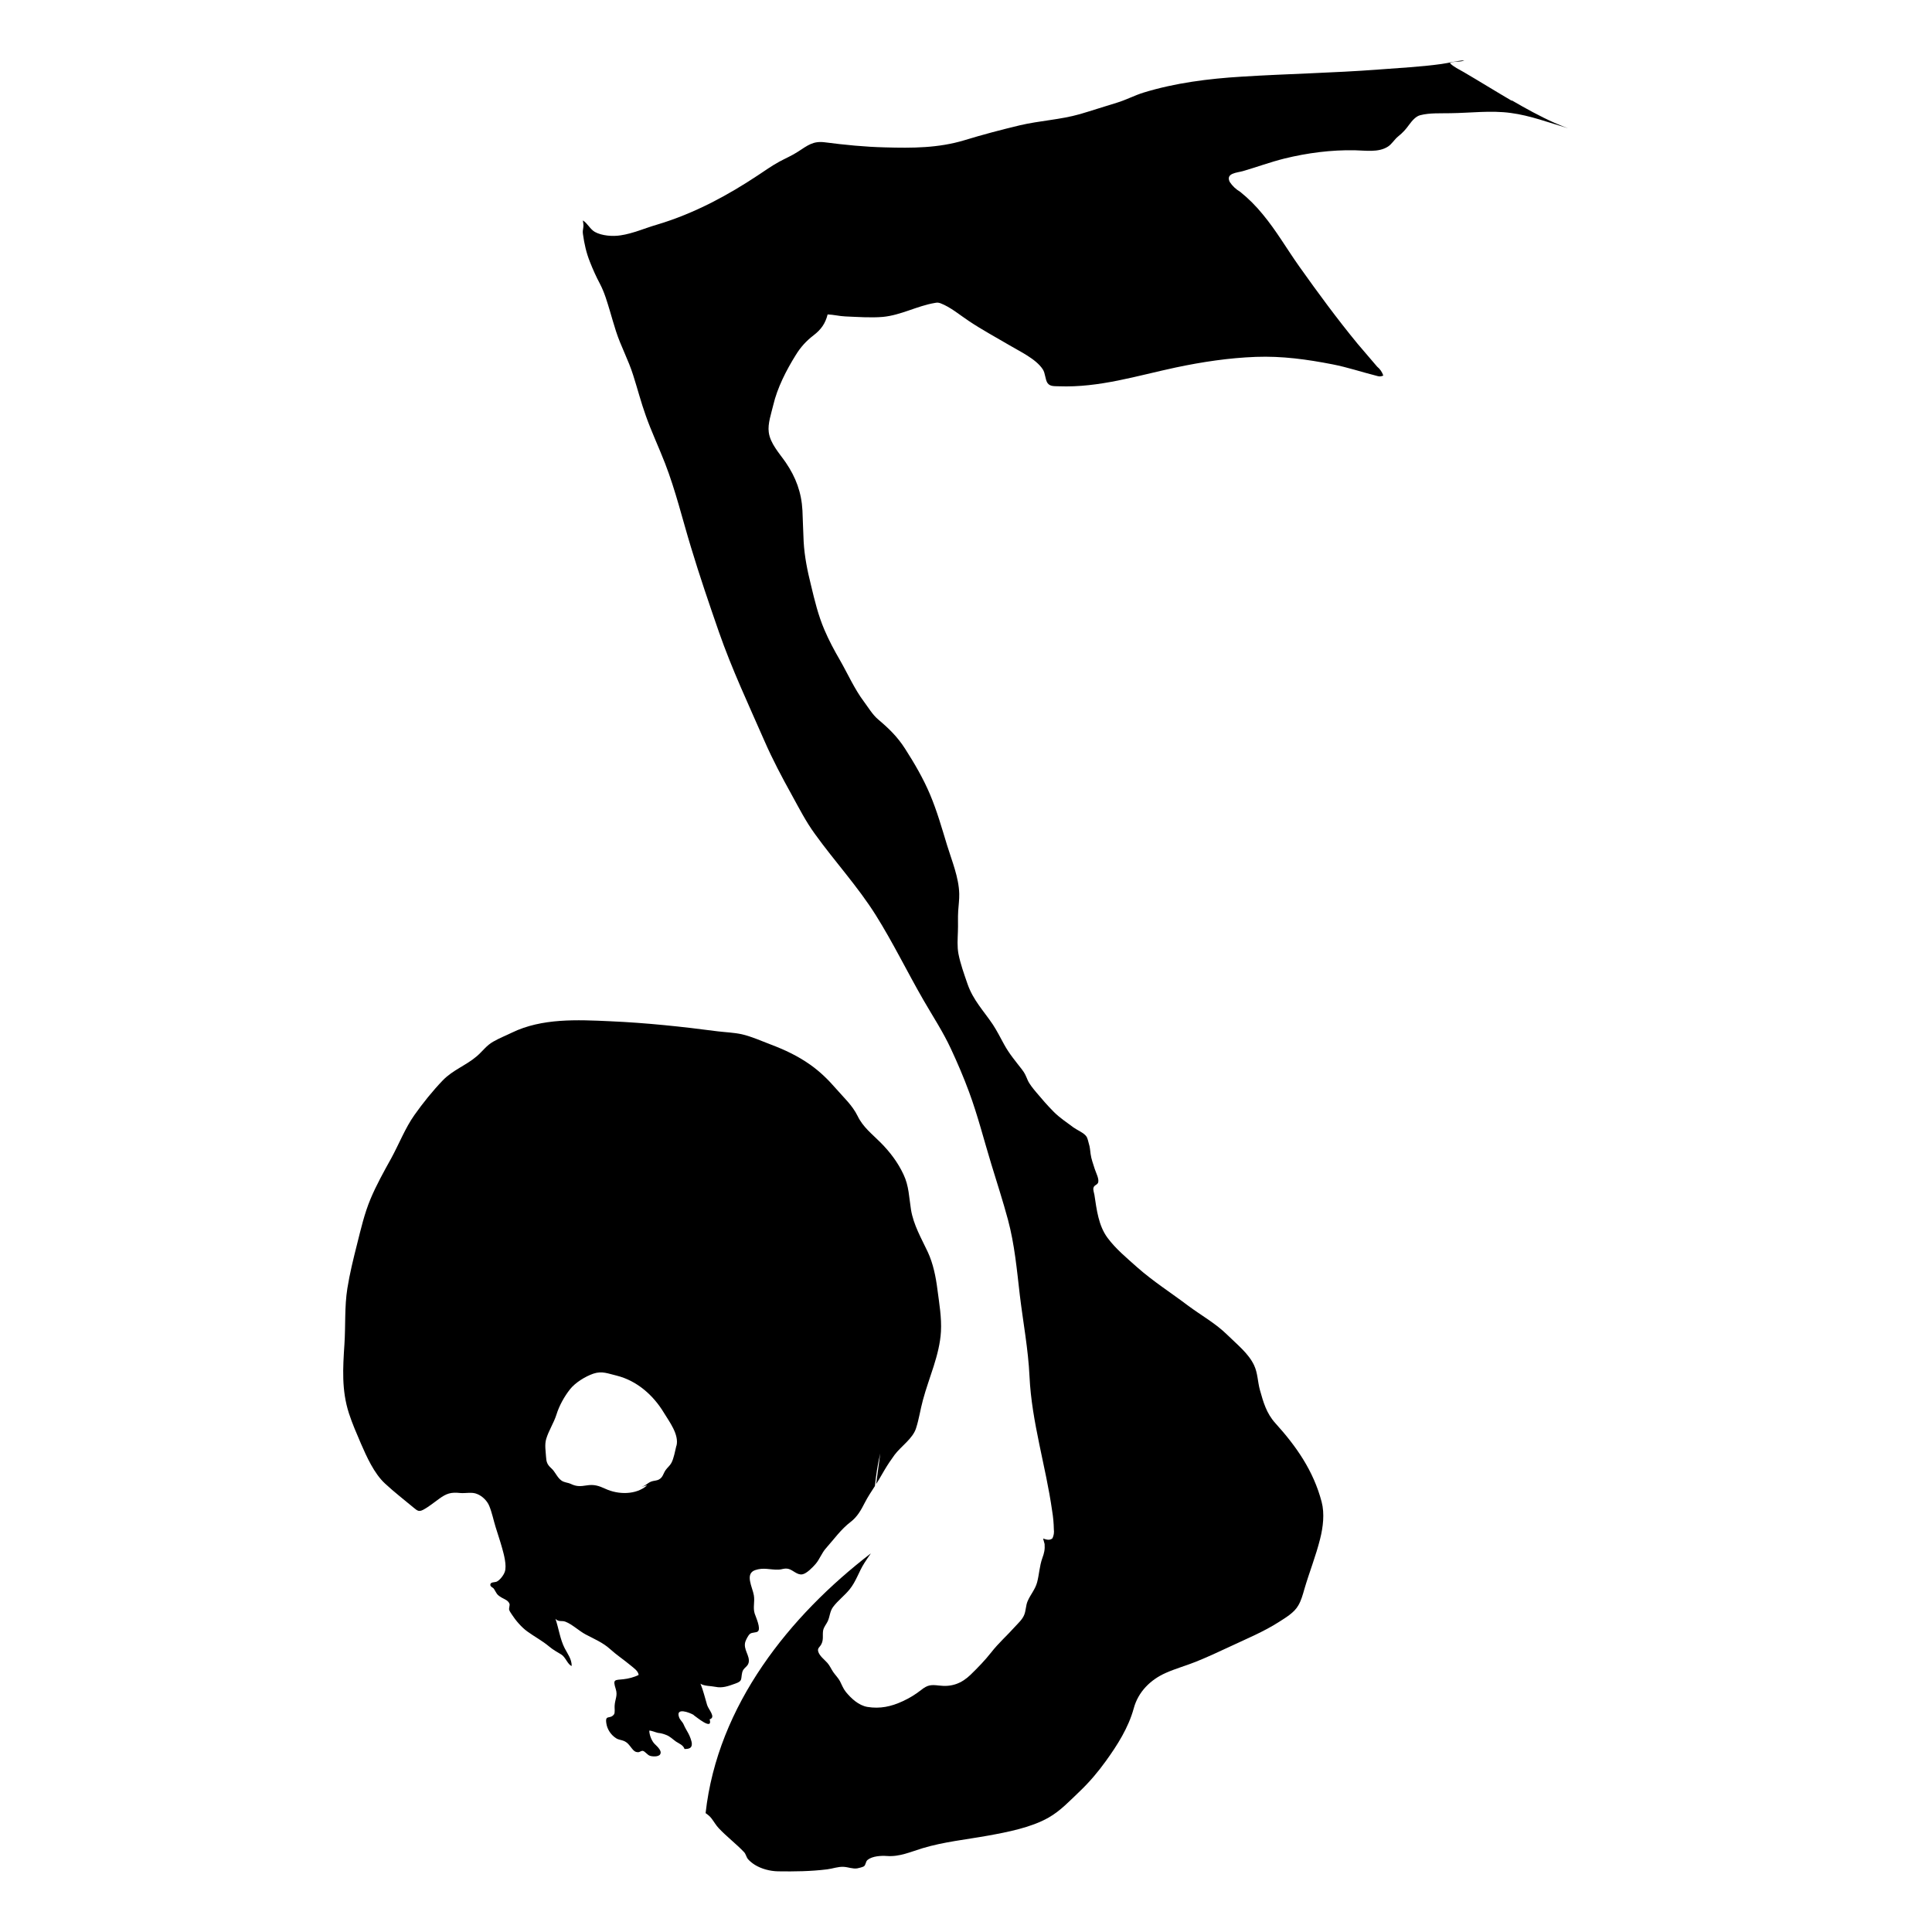 <!-- Generated by IcoMoon.io -->
<svg version="1.1" xmlns="http://www.w3.org/2000/svg" width="32" height="32" viewBox="0 0 32 32">
<title>music_of_the_damned</title>
<path d="M25.041 1.67c-0.267-0.156-0.532-0.321-0.799-0.477-0.076-0.044-0.164-0.084-0.227-0.147 0.073-0.041 0.18-0.012 0.238-0.047-0.128 0.008-0.253 0.044-0.379 0.061-0.342 0.048-0.689 0.064-1.032 0.091-0.76 0.058-1.522 0.071-2.282 0.119-0.541 0.033-1.096 0.103-1.617 0.263-0.153 0.047-0.291 0.122-0.443 0.168-0.205 0.061-0.407 0.129-0.612 0.189-0.326 0.093-0.666 0.108-0.995 0.185-0.308 0.074-0.615 0.154-0.917 0.247-0.433 0.131-0.866 0.132-1.317 0.119-0.336-0.008-0.664-0.041-0.997-0.084-0.196-0.025-0.283 0.051-0.443 0.154-0.1 0.066-0.211 0.112-0.317 0.17-0.122 0.067-0.235 0.148-0.352 0.225-0.247 0.164-0.504 0.317-0.767 0.451-0.293 0.148-0.592 0.272-0.905 0.365-0.193 0.056-0.398 0.147-0.599 0.176-0.129 0.021-0.311 0.008-0.427-0.057-0.081-0.047-0.121-0.144-0.198-0.19 0.006 0.042 0.014 0.075 0.007 0.118-0.007 0.045-0.012 0.066-0.005 0.112 0.022 0.159 0.055 0.307 0.116 0.459 0.048 0.122 0.102 0.243 0.164 0.359 0.077 0.147 0.119 0.297 0.167 0.455 0.033 0.109 0.063 0.221 0.099 0.33 0.080 0.25 0.208 0.481 0.286 0.732 0.071 0.222 0.129 0.448 0.208 0.668 0.095 0.269 0.217 0.526 0.32 0.792 0.174 0.449 0.289 0.93 0.429 1.389 0.142 0.471 0.301 0.937 0.462 1.401 0.217 0.622 0.493 1.208 0.756 1.809 0.135 0.308 0.288 0.597 0.451 0.891 0.121 0.22 0.234 0.442 0.382 0.645 0.328 0.456 0.711 0.871 1.010 1.347 0.286 0.456 0.523 0.945 0.792 1.411 0.154 0.267 0.321 0.52 0.452 0.802 0.109 0.234 0.211 0.472 0.301 0.716 0.144 0.389 0.247 0.799 0.369 1.198 0.093 0.305 0.192 0.609 0.275 0.917 0.11 0.411 0.147 0.824 0.196 1.246 0.054 0.451 0.14 0.898 0.161 1.353 0.036 0.757 0.27 1.48 0.375 2.225 0.017 0.102 0.026 0.202 0.028 0.305 0.007 0.052-0.001 0.102-0.023 0.148-0.047 0.041-0.102 0.021-0.155 0.004 0.007 0.029 0.016 0.061 0.025 0.091 0.007 0.089-0.007 0.151-0.038 0.234-0.047 0.132-0.051 0.266-0.086 0.4-0.032 0.119-0.112 0.205-0.158 0.314-0.031 0.072-0.026 0.154-0.057 0.228-0.032 0.077-0.099 0.135-0.154 0.196-0.128 0.143-0.272 0.27-0.389 0.42-0.106 0.135-0.221 0.253-0.343 0.372-0.153 0.148-0.317 0.206-0.523 0.18-0.135-0.016-0.19-0.012-0.299 0.075-0.096 0.075-0.193 0.134-0.304 0.185-0.192 0.089-0.375 0.128-0.584 0.094-0.145-0.025-0.266-0.138-0.356-0.247-0.048-0.060-0.065-0.115-0.099-0.18-0.028-0.053-0.078-0.102-0.112-0.152s-0.055-0.103-0.095-0.149c-0.049-0.055-0.132-0.116-0.153-0.19-0.016-0.060 0.029-0.071 0.054-0.125 0.038-0.075 0.014-0.148 0.028-0.225 0.012-0.058 0.051-0.099 0.076-0.151 0.038-0.084 0.033-0.163 0.090-0.239 0.078-0.103 0.187-0.185 0.27-0.286 0.11-0.134 0.155-0.297 0.247-0.44 0.035-0.055 0.071-0.108 0.108-0.16-1.341 1.030-2.539 2.51-2.738 4.303 0.036 0.025 0.071 0.052 0.1 0.091 0.041 0.054 0.070 0.108 0.116 0.157 0.131 0.14 0.289 0.259 0.42 0.397 0.032 0.033 0.035 0.077 0.065 0.116 0.028 0.033 0.074 0.070 0.112 0.094 0.113 0.070 0.254 0.106 0.384 0.109 0.273 0.004 0.544 0.001 0.818-0.033 0.096-0.012 0.176-0.047 0.275-0.041 0.073 0.004 0.148 0.037 0.222 0.025 0.023-0.004 0.090-0.021 0.109-0.033 0.036-0.025 0.025-0.077 0.063-0.108 0.078-0.063 0.225-0.071 0.318-0.064 0.211 0.016 0.391-0.068 0.592-0.129 0.352-0.106 0.722-0.143 1.083-0.208 0.32-0.058 0.716-0.134 1.004-0.299 0.195-0.11 0.355-0.282 0.517-0.436 0.161-0.154 0.299-0.317 0.429-0.497 0.193-0.267 0.376-0.555 0.464-0.875 0.074-0.276 0.279-0.478 0.535-0.59 0.158-0.070 0.331-0.118 0.491-0.182 0.192-0.077 0.379-0.164 0.565-0.251 0.272-0.128 0.564-0.248 0.817-0.411 0.112-0.072 0.25-0.152 0.318-0.272 0.048-0.082 0.073-0.174 0.099-0.265 0.081-0.279 0.192-0.554 0.262-0.836 0.049-0.193 0.077-0.42 0.025-0.616-0.135-0.513-0.419-0.919-0.769-1.305-0.145-0.162-0.196-0.343-0.253-0.547-0.038-0.138-0.035-0.278-0.096-0.408-0.092-0.198-0.288-0.35-0.439-0.5-0.201-0.198-0.433-0.323-0.657-0.49-0.279-0.211-0.578-0.401-0.841-0.634-0.17-0.152-0.355-0.304-0.491-0.488-0.15-0.202-0.18-0.468-0.217-0.711-0.005-0.029-0.025-0.086-0.016-0.116 0.010-0.044 0.055-0.047 0.073-0.079 0.032-0.055-0.033-0.174-0.052-0.235-0.025-0.082-0.057-0.163-0.068-0.247-0.009-0.058-0.009-0.11-0.028-0.167-0.013-0.041-0.019-0.093-0.045-0.128-0.039-0.055-0.153-0.103-0.211-0.145-0.11-0.082-0.231-0.162-0.327-0.259-0.1-0.1-0.202-0.218-0.294-0.328-0.048-0.058-0.109-0.131-0.138-0.198s-0.045-0.113-0.095-0.176c-0.109-0.141-0.209-0.257-0.296-0.416-0.060-0.109-0.116-0.222-0.185-0.327-0.155-0.231-0.327-0.404-0.42-0.673-0.055-0.159-0.118-0.334-0.15-0.498-0.023-0.124-0.013-0.246-0.009-0.371 0.005-0.113-0.003-0.228 0.005-0.343 0.006-0.093 0.019-0.185 0.017-0.279-0.006-0.273-0.122-0.547-0.201-0.805-0.087-0.285-0.167-0.568-0.283-0.843-0.113-0.267-0.257-0.513-0.413-0.757-0.128-0.199-0.266-0.333-0.445-0.484-0.095-0.080-0.164-0.199-0.238-0.298-0.155-0.206-0.269-0.464-0.397-0.687-0.095-0.163-0.182-0.327-0.256-0.5-0.102-0.237-0.163-0.49-0.222-0.738-0.060-0.24-0.108-0.475-0.122-0.722-0.009-0.173-0.012-0.346-0.020-0.517-0.016-0.299-0.109-0.549-0.276-0.794-0.102-0.149-0.259-0.315-0.282-0.503-0.019-0.14 0.042-0.311 0.074-0.446 0.067-0.288 0.217-0.581 0.373-0.831 0.080-0.131 0.174-0.234 0.295-0.327 0.125-0.096 0.195-0.195 0.233-0.346 0.097 0.003 0.195 0.029 0.293 0.033 0.201 0.008 0.421 0.025 0.622 0.008 0.301-0.029 0.567-0.182 0.859-0.231 0.044-0.008 0.051-0.008 0.093 0.004 0.169 0.064 0.323 0.196 0.468 0.292 0.219 0.147 0.449 0.27 0.676 0.404 0.172 0.103 0.437 0.224 0.552 0.398 0.045 0.067 0.039 0.173 0.081 0.231 0.042 0.057 0.118 0.048 0.187 0.051 0.668 0.025 1.291-0.174 1.934-0.311 0.44-0.093 0.879-0.159 1.327-0.176 0.436-0.016 0.847 0.041 1.273 0.124 0.25 0.049 0.472 0.125 0.714 0.186 0.057 0.016 0.070 0.021 0.125 0-0.019-0.058-0.054-0.109-0.103-0.149-0.108-0.125-0.215-0.251-0.323-0.378-0.34-0.413-0.66-0.849-0.968-1.283-0.202-0.285-0.379-0.592-0.602-0.86-0.112-0.138-0.237-0.263-0.375-0.374-0.071-0.042-0.128-0.096-0.173-0.164-0.071-0.147 0.122-0.151 0.219-0.179 0.23-0.067 0.455-0.15 0.687-0.208 0.378-0.093 0.777-0.145 1.167-0.137 0.173 0.003 0.391 0.041 0.548-0.061 0.065-0.042 0.105-0.116 0.166-0.166 0.083-0.067 0.128-0.118 0.189-0.202 0.045-0.061 0.108-0.135 0.18-0.152 0.158-0.041 0.34-0.029 0.501-0.033 0.331-0.004 0.667-0.049 0.998-0.004 0.323 0.042 0.635 0.162 0.949 0.253-0.084-0.029-0.17-0.067-0.228-0.091-0.243-0.109-0.474-0.237-0.705-0.371z"></path>
<path d="M11.203 23.945c-0.022 0.087-0.041 0.208-0.083 0.286-0.026 0.048-0.067 0.077-0.097 0.121-0.038 0.055-0.044 0.118-0.106 0.151-0.033 0.021-0.084 0.021-0.122 0.033-0.049 0.016-0.070 0.041-0.112 0.066-0.016 0.008-0.039 0.021-0.061 0.029 0.025-0.008 0.057-0.021 0.097-0.029-0.185 0.162-0.48 0.155-0.69 0.058-0.112-0.051-0.187-0.077-0.312-0.057-0.105 0.016-0.167 0.021-0.263-0.025-0.054-0.025-0.109-0.021-0.158-0.058-0.070-0.051-0.1-0.144-0.166-0.202-0.068-0.061-0.081-0.106-0.086-0.19-0.005-0.091-0.026-0.198 0.003-0.295 0.041-0.138 0.125-0.263 0.169-0.401 0.045-0.147 0.129-0.299 0.225-0.421 0.087-0.11 0.251-0.212 0.387-0.259 0.147-0.049 0.244 0 0.387 0.033 0.334 0.084 0.606 0.323 0.782 0.616 0.090 0.148 0.253 0.36 0.208 0.545zM11.488 28.407c0.035 0.021 0.324 0.27 0.266 0.070 0.11-0.033-0.019-0.16-0.042-0.237-0.035-0.116-0.064-0.241-0.11-0.353 0.057 0.041 0.176 0.037 0.246 0.052 0.118 0.025 0.215-0.012 0.327-0.052 0.131-0.045 0.091-0.070 0.119-0.189 0.017-0.074 0.090-0.089 0.106-0.159 0.026-0.116-0.096-0.22-0.054-0.349 0.012-0.033 0.045-0.103 0.076-0.128 0.036-0.029 0.105-0.016 0.132-0.042 0.052-0.048-0.035-0.236-0.054-0.294-0.032-0.1 0.005-0.193-0.014-0.304-0.022-0.132-0.154-0.356 0.022-0.416 0.141-0.048 0.243-0.004 0.381-0.008 0.064 0 0.102-0.029 0.172-0.012 0.077 0.021 0.144 0.105 0.228 0.090 0.073-0.012 0.176-0.121 0.221-0.173 0.067-0.078 0.1-0.182 0.173-0.262 0.134-0.151 0.248-0.313 0.407-0.434 0.11-0.084 0.173-0.198 0.234-0.318 0.049-0.096 0.109-0.185 0.167-0.275 0.019-0.18 0.045-0.362 0.089-0.541l-0.068 0.507c0.014-0.021 0.029-0.044 0.042-0.067 0.032-0.055 0.064-0.11 0.097-0.166 0.051-0.086 0.106-0.168 0.166-0.25 0.108-0.144 0.302-0.269 0.356-0.442 0.049-0.151 0.071-0.311 0.113-0.464 0.1-0.375 0.276-0.744 0.299-1.135 0.013-0.232-0.028-0.466-0.058-0.696-0.026-0.209-0.071-0.432-0.16-0.623-0.108-0.23-0.235-0.445-0.278-0.7-0.033-0.206-0.033-0.394-0.125-0.586-0.093-0.199-0.224-0.371-0.378-0.526-0.144-0.145-0.291-0.254-0.382-0.442-0.089-0.179-0.224-0.298-0.355-0.449s-0.262-0.28-0.426-0.397c-0.211-0.149-0.423-0.248-0.663-0.339-0.151-0.057-0.314-0.131-0.472-0.167-0.132-0.029-0.269-0.033-0.401-0.049-0.594-0.078-1.184-0.141-1.783-0.167-0.542-0.025-1.128-0.053-1.626 0.189-0.1 0.049-0.208 0.091-0.305 0.147-0.116 0.064-0.179 0.161-0.275 0.243-0.177 0.152-0.398 0.228-0.564 0.4-0.169 0.176-0.328 0.374-0.469 0.573-0.154 0.217-0.257 0.484-0.385 0.718-0.121 0.218-0.246 0.442-0.342 0.671-0.102 0.243-0.161 0.501-0.225 0.756-0.061 0.241-0.121 0.484-0.16 0.73-0.048 0.302-0.028 0.616-0.048 0.921-0.026 0.397-0.049 0.763 0.074 1.145 0.055 0.17 0.127 0.334 0.198 0.5 0.096 0.22 0.219 0.497 0.4 0.664 0.153 0.143 0.323 0.273 0.483 0.407 0.057 0.048 0.083 0.061 0.147 0.029 0.093-0.049 0.179-0.121 0.266-0.183 0.122-0.089 0.196-0.113 0.35-0.096 0.092 0.008 0.193-0.021 0.279 0.016 0.086 0.033 0.169 0.115 0.202 0.199 0.045 0.109 0.070 0.236 0.105 0.349 0.035 0.116 0.076 0.232 0.108 0.349 0.028 0.1 0.080 0.289 0.044 0.392-0.019 0.057-0.081 0.137-0.132 0.162-0.033 0.016-0.105 0.003-0.108 0.051-0.001 0.037 0.044 0.044 0.061 0.071 0.046 0.072 0.038 0.091 0.128 0.144 0.051 0.029 0.112 0.047 0.131 0.109 0.003 0.008-0.012 0.075-0.009 0.087 0.006 0.029 0.031 0.058 0.046 0.084 0.064 0.099 0.161 0.212 0.256 0.28 0.118 0.086 0.248 0.154 0.36 0.248 0.067 0.057 0.131 0.090 0.203 0.134 0.070 0.042 0.106 0.168 0.172 0.19 0.001-0.115-0.067-0.199-0.116-0.294-0.076-0.147-0.099-0.33-0.153-0.488 0.052 0.058 0.102 0.025 0.164 0.048 0.112 0.042 0.227 0.154 0.337 0.212 0.14 0.074 0.286 0.135 0.403 0.241 0.109 0.099 0.228 0.177 0.342 0.272 0.048 0.041 0.125 0.090 0.132 0.157-0.070 0.037-0.172 0.063-0.25 0.071-0.147 0.016-0.182-0.004-0.129 0.163 0.035 0.11-0.013 0.167-0.019 0.278-0.003 0.029 0.010 0.115-0.010 0.141-0.065 0.089-0.151-0.004-0.127 0.149 0.014 0.1 0.078 0.195 0.164 0.248 0.039 0.025 0.083 0.025 0.128 0.044 0.063 0.029 0.086 0.067 0.127 0.119 0.035 0.045 0.058 0.066 0.108 0.067 0.028 0 0.052-0.029 0.081-0.021 0.031 0.008 0.076 0.067 0.108 0.078 0.036 0.016 0.153 0.025 0.177-0.025 0.035-0.067-0.078-0.147-0.109-0.187-0.042-0.055-0.071-0.135-0.073-0.202 0.033-0.004 0.105 0.029 0.145 0.037 0.044 0.004 0.090 0.016 0.132 0.033 0.068 0.025 0.11 0.072 0.167 0.112 0.051 0.033 0.119 0.057 0.14 0.122 0.078 0 0.122-0.016 0.121-0.086-0.001-0.047-0.036-0.134-0.058-0.173-0.028-0.052-0.055-0.093-0.078-0.148-0.023-0.052-0.061-0.070-0.078-0.127-0.051-0.157 0.173-0.072 0.247-0.029z"></path>
</svg>
